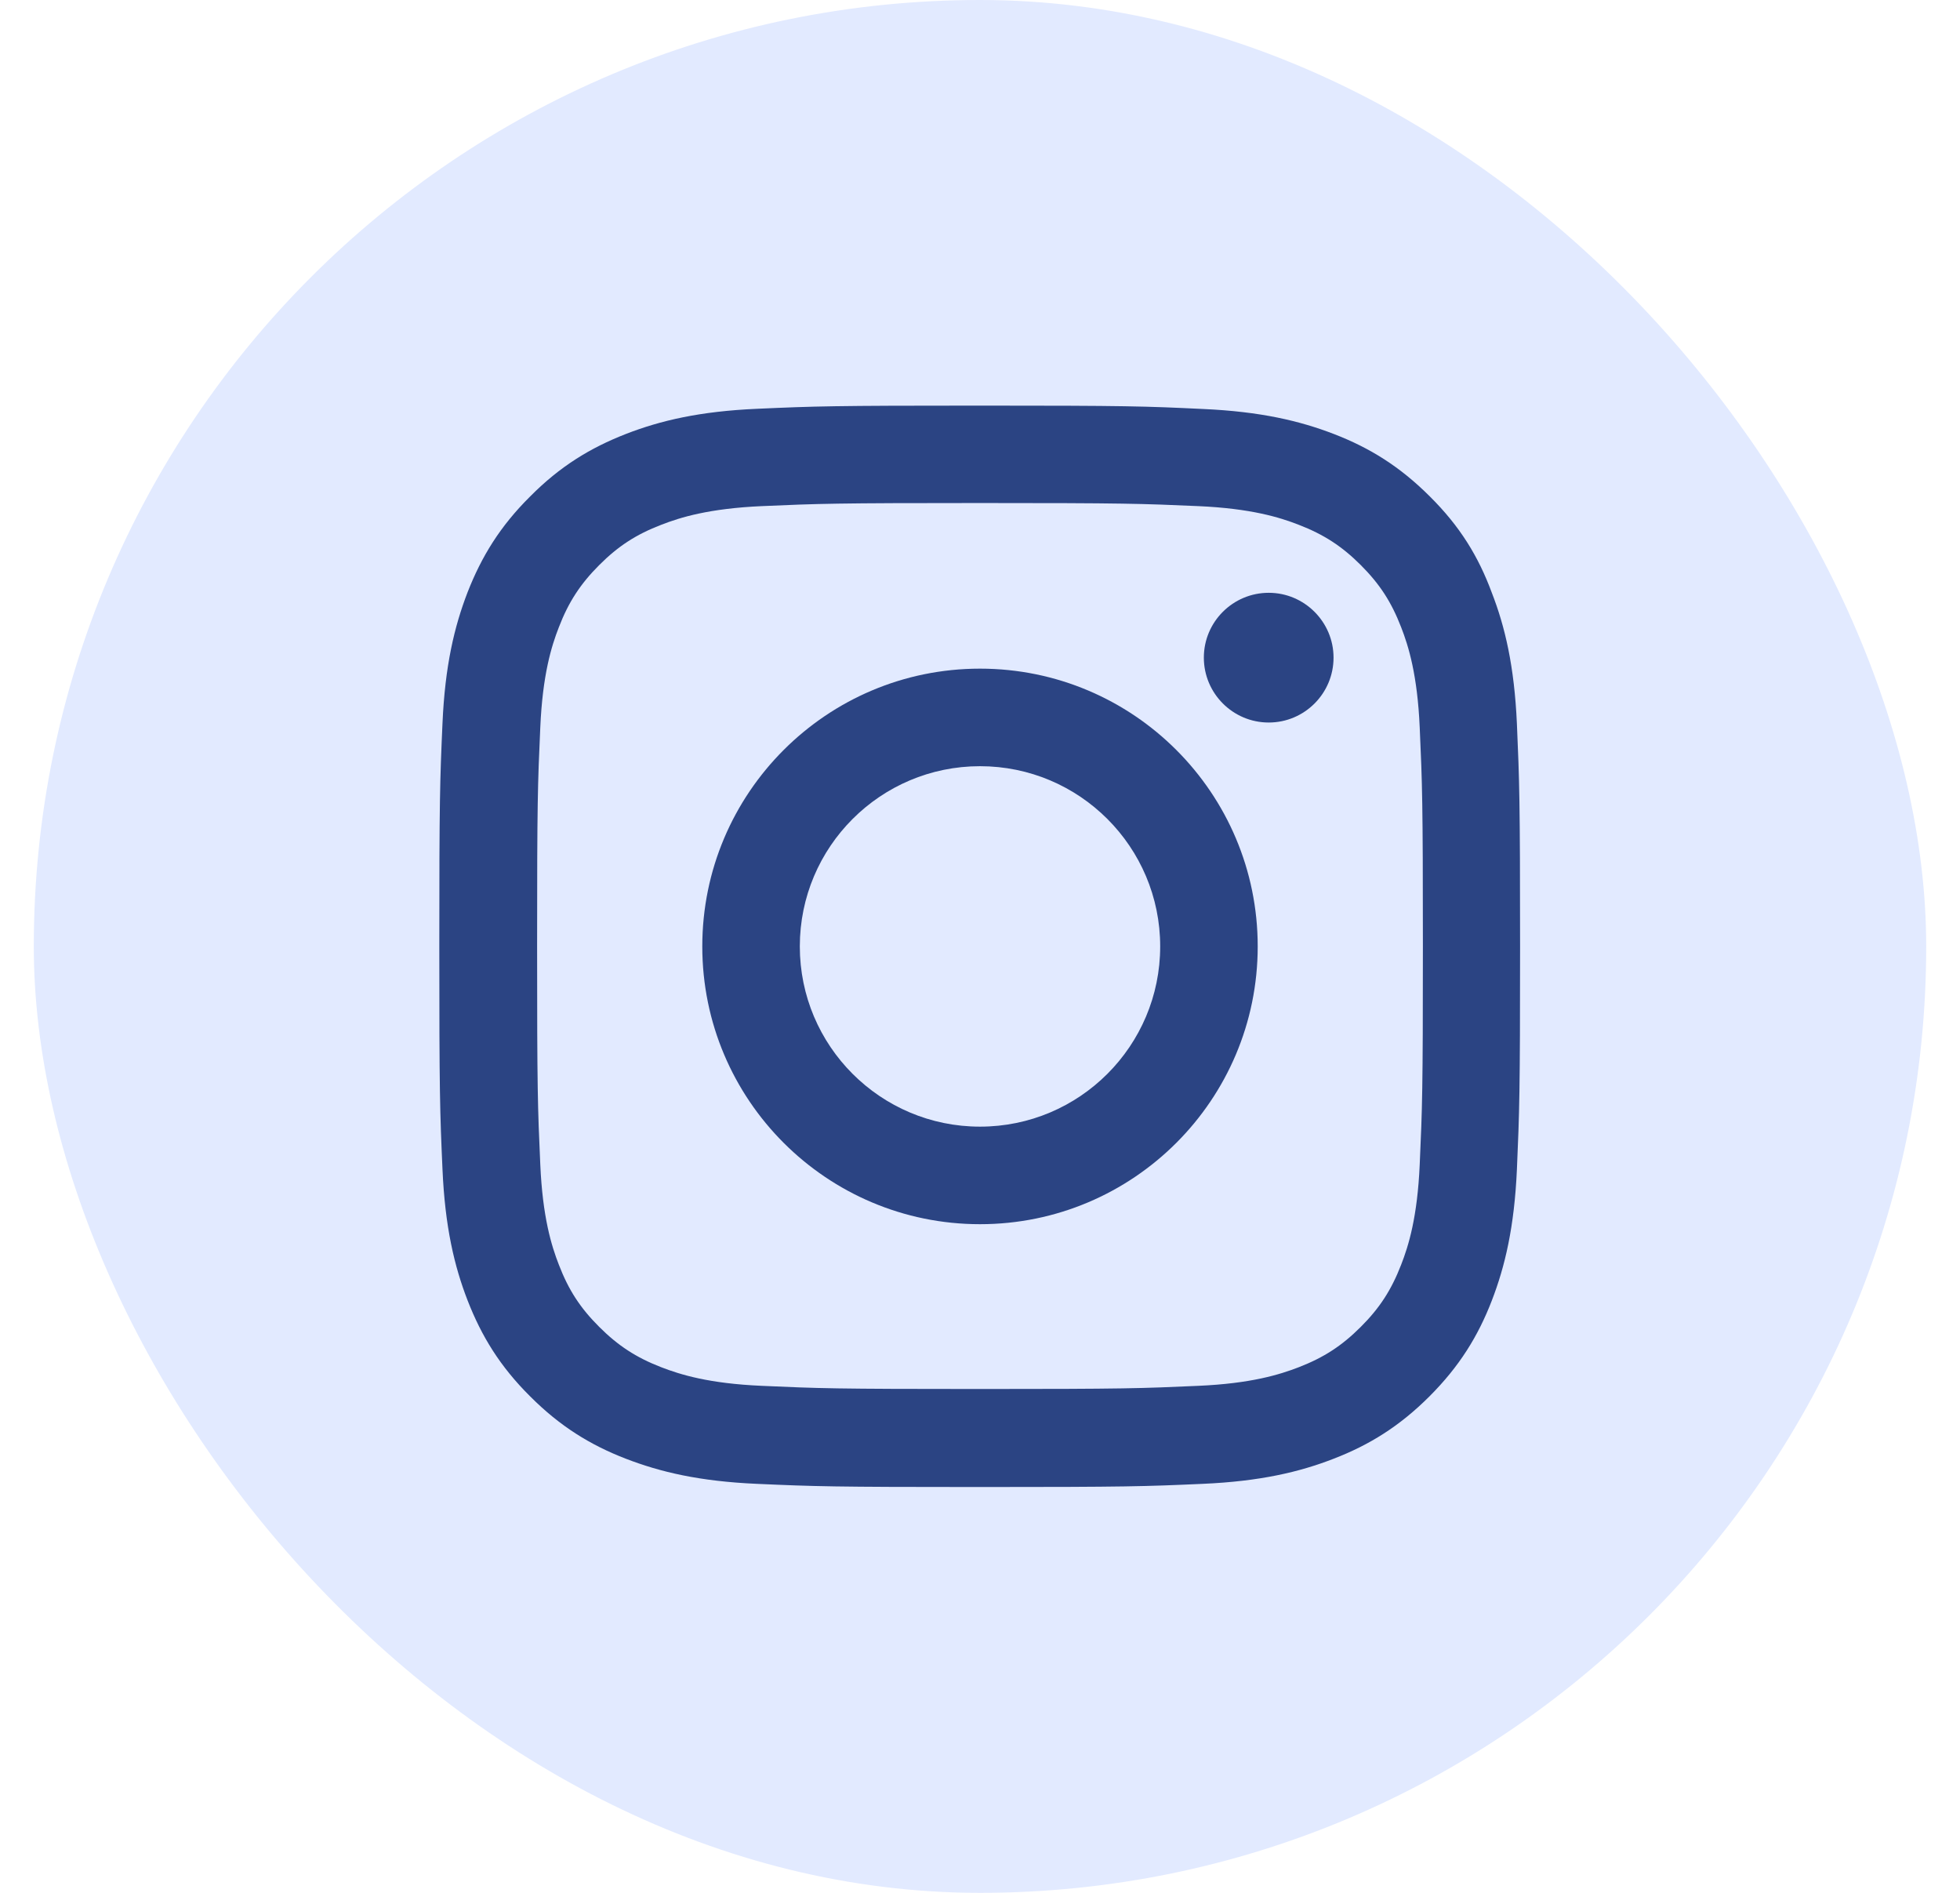 <svg width="29" height="28" viewBox="0 0 29 28" fill="none" xmlns="http://www.w3.org/2000/svg">
<rect x="0.5" width="28" height="28" rx="14" fill="#E2EAFF"/>
<g clip-path="url(#clip0_5022_86966)">
<path d="M14.5 7.441C16.637 7.441 16.891 7.45 17.731 7.487C18.512 7.522 18.934 7.653 19.216 7.763C19.587 7.906 19.856 8.081 20.134 8.359C20.416 8.641 20.587 8.906 20.731 9.278C20.841 9.559 20.972 9.984 21.006 10.762C21.044 11.606 21.053 11.859 21.053 13.994C21.053 16.131 21.044 16.384 21.006 17.225C20.972 18.006 20.841 18.428 20.731 18.709C20.587 19.081 20.413 19.35 20.134 19.628C19.853 19.909 19.587 20.081 19.216 20.225C18.934 20.334 18.509 20.466 17.731 20.5C16.887 20.538 16.634 20.547 14.5 20.547C12.363 20.547 12.109 20.538 11.269 20.5C10.488 20.466 10.066 20.334 9.784 20.225C9.412 20.081 9.144 19.906 8.866 19.628C8.584 19.347 8.412 19.081 8.269 18.709C8.159 18.428 8.028 18.003 7.994 17.225C7.956 16.381 7.947 16.128 7.947 13.994C7.947 11.856 7.956 11.603 7.994 10.762C8.028 9.981 8.159 9.559 8.269 9.278C8.412 8.906 8.588 8.637 8.866 8.359C9.147 8.078 9.412 7.906 9.784 7.763C10.066 7.653 10.491 7.522 11.269 7.487C12.109 7.45 12.363 7.441 14.5 7.441ZM14.5 6C12.328 6 12.056 6.009 11.203 6.047C10.353 6.084 9.769 6.222 9.262 6.419C8.734 6.625 8.287 6.897 7.844 7.344C7.397 7.787 7.125 8.234 6.919 8.759C6.722 9.269 6.584 9.85 6.547 10.7C6.509 11.556 6.5 11.828 6.5 14C6.5 16.172 6.509 16.444 6.547 17.297C6.584 18.147 6.722 18.731 6.919 19.238C7.125 19.766 7.397 20.212 7.844 20.656C8.287 21.1 8.734 21.375 9.259 21.578C9.769 21.775 10.35 21.913 11.2 21.95C12.053 21.988 12.325 21.997 14.497 21.997C16.669 21.997 16.941 21.988 17.794 21.95C18.644 21.913 19.228 21.775 19.734 21.578C20.259 21.375 20.706 21.1 21.15 20.656C21.594 20.212 21.869 19.766 22.072 19.241C22.269 18.731 22.406 18.15 22.444 17.3C22.481 16.447 22.491 16.175 22.491 14.003C22.491 11.831 22.481 11.559 22.444 10.706C22.406 9.856 22.269 9.272 22.072 8.766C21.875 8.234 21.603 7.787 21.156 7.344C20.712 6.9 20.266 6.625 19.741 6.422C19.231 6.225 18.65 6.088 17.8 6.05C16.944 6.009 16.672 6 14.5 6Z" fill="#2B4483"/>
<path d="M14.5 9.891C12.231 9.891 10.391 11.731 10.391 14C10.391 16.269 12.231 18.109 14.5 18.109C16.769 18.109 18.609 16.269 18.609 14C18.609 11.731 16.769 9.891 14.5 9.891ZM14.5 16.666C13.028 16.666 11.834 15.472 11.834 14C11.834 12.528 13.028 11.334 14.5 11.334C15.972 11.334 17.166 12.528 17.166 14C17.166 15.472 15.972 16.666 14.5 16.666Z" fill="#2B4483"/>
<path d="M19.731 9.728C19.731 10.259 19.3 10.688 18.772 10.688C18.241 10.688 17.812 10.256 17.812 9.728C17.812 9.197 18.244 8.769 18.772 8.769C19.3 8.769 19.731 9.2 19.731 9.728Z" fill="#2B4483"/>
</g>
<defs>
<clipPath id="clip0_5022_86966">
<rect width="16" height="16" fill="white" transform="translate(6.5 6)"/>
</clipPath>
</defs>
</svg>
